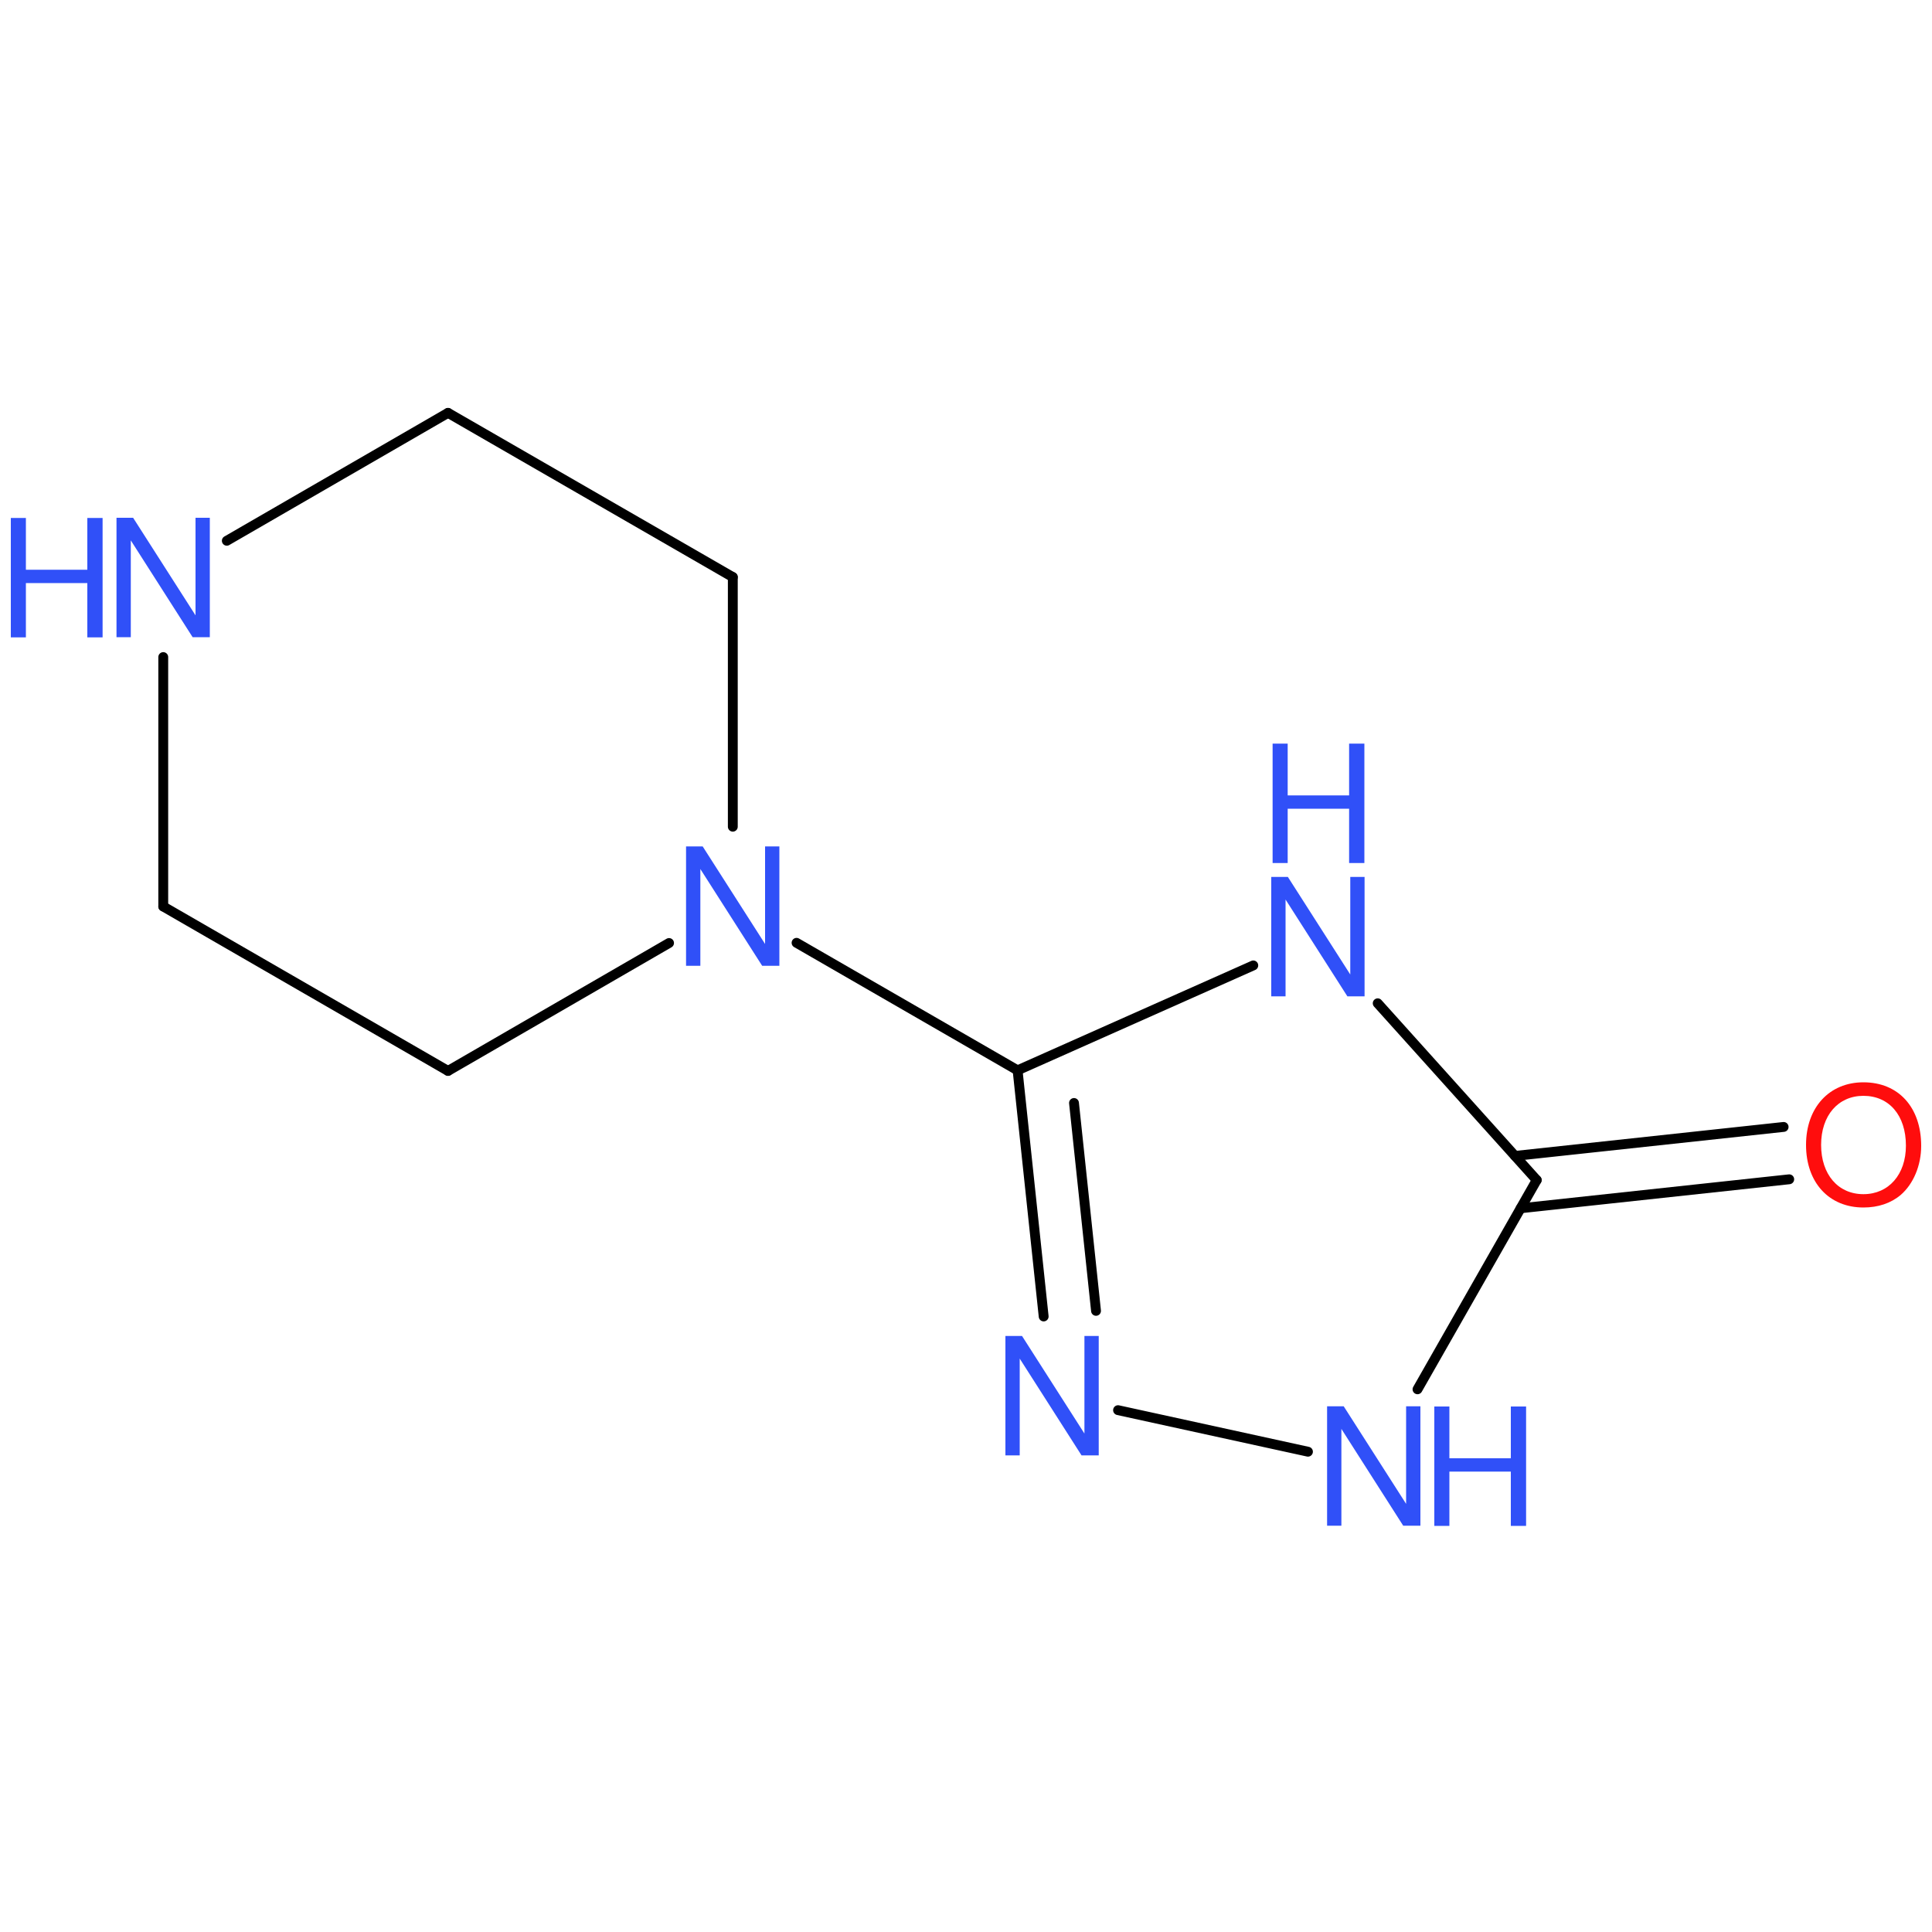 <?xml version='1.0' encoding='UTF-8'?>
<!DOCTYPE svg PUBLIC "-//W3C//DTD SVG 1.1//EN" "http://www.w3.org/Graphics/SVG/1.1/DTD/svg11.dtd">
<svg version='1.2' xmlns='http://www.w3.org/2000/svg' xmlns:xlink='http://www.w3.org/1999/xlink' width='100.0mm' height='100.0mm' viewBox='0 0 100.0 100.0'>
  <desc>Generated by the Chemistry Development Kit (http://github.com/cdk)</desc>
  <g stroke-linecap='round' stroke-linejoin='round' stroke='#000000' stroke-width='.51' fill='#3050F8'>
    <rect x='.0' y='.0' width='100.0' height='100.0' fill='none' stroke='none'/>
    <g id='mol1' class='mol'>
      <line id='mol1bnd1' class='bond' x1='8.45' y1='46.92' x2='23.19' y2='55.43'/>
      <line id='mol1bnd2' class='bond' x1='23.19' y1='55.43' x2='34.63' y2='48.81'/>
      <line id='mol1bnd3' class='bond' x1='37.93' y1='42.79' x2='37.93' y2='29.87'/>
      <line id='mol1bnd4' class='bond' x1='37.93' y1='29.87' x2='23.19' y2='21.37'/>
      <line id='mol1bnd5' class='bond' x1='23.19' y1='21.37' x2='11.74' y2='27.99'/>
      <line id='mol1bnd6' class='bond' x1='8.45' y1='46.92' x2='8.45' y2='34.01'/>
      <line id='mol1bnd7' class='bond' x1='41.23' y1='48.8' x2='52.67' y2='55.4'/>
      <g id='mol1bnd8' class='bond'>
        <line x1='52.67' y1='55.4' x2='54.02' y2='68.14'/>
        <line x1='55.59' y1='57.09' x2='56.73' y2='67.85'/>
      </g>
      <line id='mol1bnd9' class='bond' x1='57.87' y1='72.99' x2='67.7' y2='75.14'/>
      <line id='mol1bnd10' class='bond' x1='73.37' y1='71.91' x2='79.54' y2='61.08'/>
      <g id='mol1bnd11' class='bond'>
        <line x1='78.42' y1='59.83' x2='92.32' y2='58.33'/>
        <line x1='78.71' y1='62.54' x2='92.61' y2='61.04'/>
      </g>
      <line id='mol1bnd12' class='bond' x1='79.54' y1='61.08' x2='71.31' y2='51.93'/>
      <line id='mol1bnd13' class='bond' x1='52.67' y1='55.4' x2='64.87' y2='49.97'/>
      <path id='mol1atm3' class='atom' d='M40.34 43.81h-.74v5.05l-3.23 -5.05h-.86v6.18h.74v-5.01l3.2 5.01h.89v-6.18z' stroke='none'/>
      <g id='mol1atm6' class='atom'>
        <path d='M10.86 26.8h-.74v5.05l-3.23 -5.05h-.86v6.18h.74v-5.01l3.2 5.01h.89v-6.18z' stroke='none'/>
        <path d='M4.52 30.18v2.81h.79v-6.18h-.79v2.68h-3.18v-2.68h-.78v6.18h.78v-2.81h3.18z' stroke='none'/>
      </g>
      <path id='mol1atm8' class='atom' d='M56.87 69.15h-.74v5.05l-3.23 -5.05h-.86v6.18h.74v-5.01l3.2 5.01h.89v-6.18z' stroke='none'/>
      <g id='mol1atm9' class='atom'>
        <path d='M73.52 72.79h-.74v5.05l-3.23 -5.05h-.86v6.18h.74v-5.01l3.2 5.01h.89v-6.18z' stroke='none'/>
        <path d='M78.2 76.17v2.81h.79v-6.18h-.79v2.68h-3.18v-2.68h-.78v6.18h.78v-2.81h3.18z' stroke='none'/>
      </g>
      <path id='mol1atm11' class='atom' d='M96.45 56.02c-1.77 .0 -2.97 1.31 -2.97 3.24c.0 1.95 1.19 3.24 2.97 3.24c.76 .0 1.42 -.22 1.93 -.65c.66 -.57 1.06 -1.53 1.06 -2.54c.0 -1.99 -1.17 -3.29 -2.99 -3.29zM96.45 56.72c1.33 .0 2.2 1.01 2.2 2.58c.0 1.49 -.89 2.51 -2.2 2.51c-1.31 .0 -2.19 -1.02 -2.19 -2.55c.0 -1.52 .88 -2.54 2.19 -2.54z' stroke='none' fill='#FF0D0D'/>
      <g id='mol1atm12' class='atom'>
        <path d='M70.63 45.39h-.74v5.05l-3.23 -5.05h-.86v6.18h.74v-5.01l3.2 5.01h.89v-6.18z' stroke='none'/>
        <path d='M69.83 41.86v2.81h.79v-6.18h-.79v2.68h-3.18v-2.68h-.78v6.18h.78v-2.81h3.18z' stroke='none'/>
      </g>
    </g>
  </g>
</svg>
